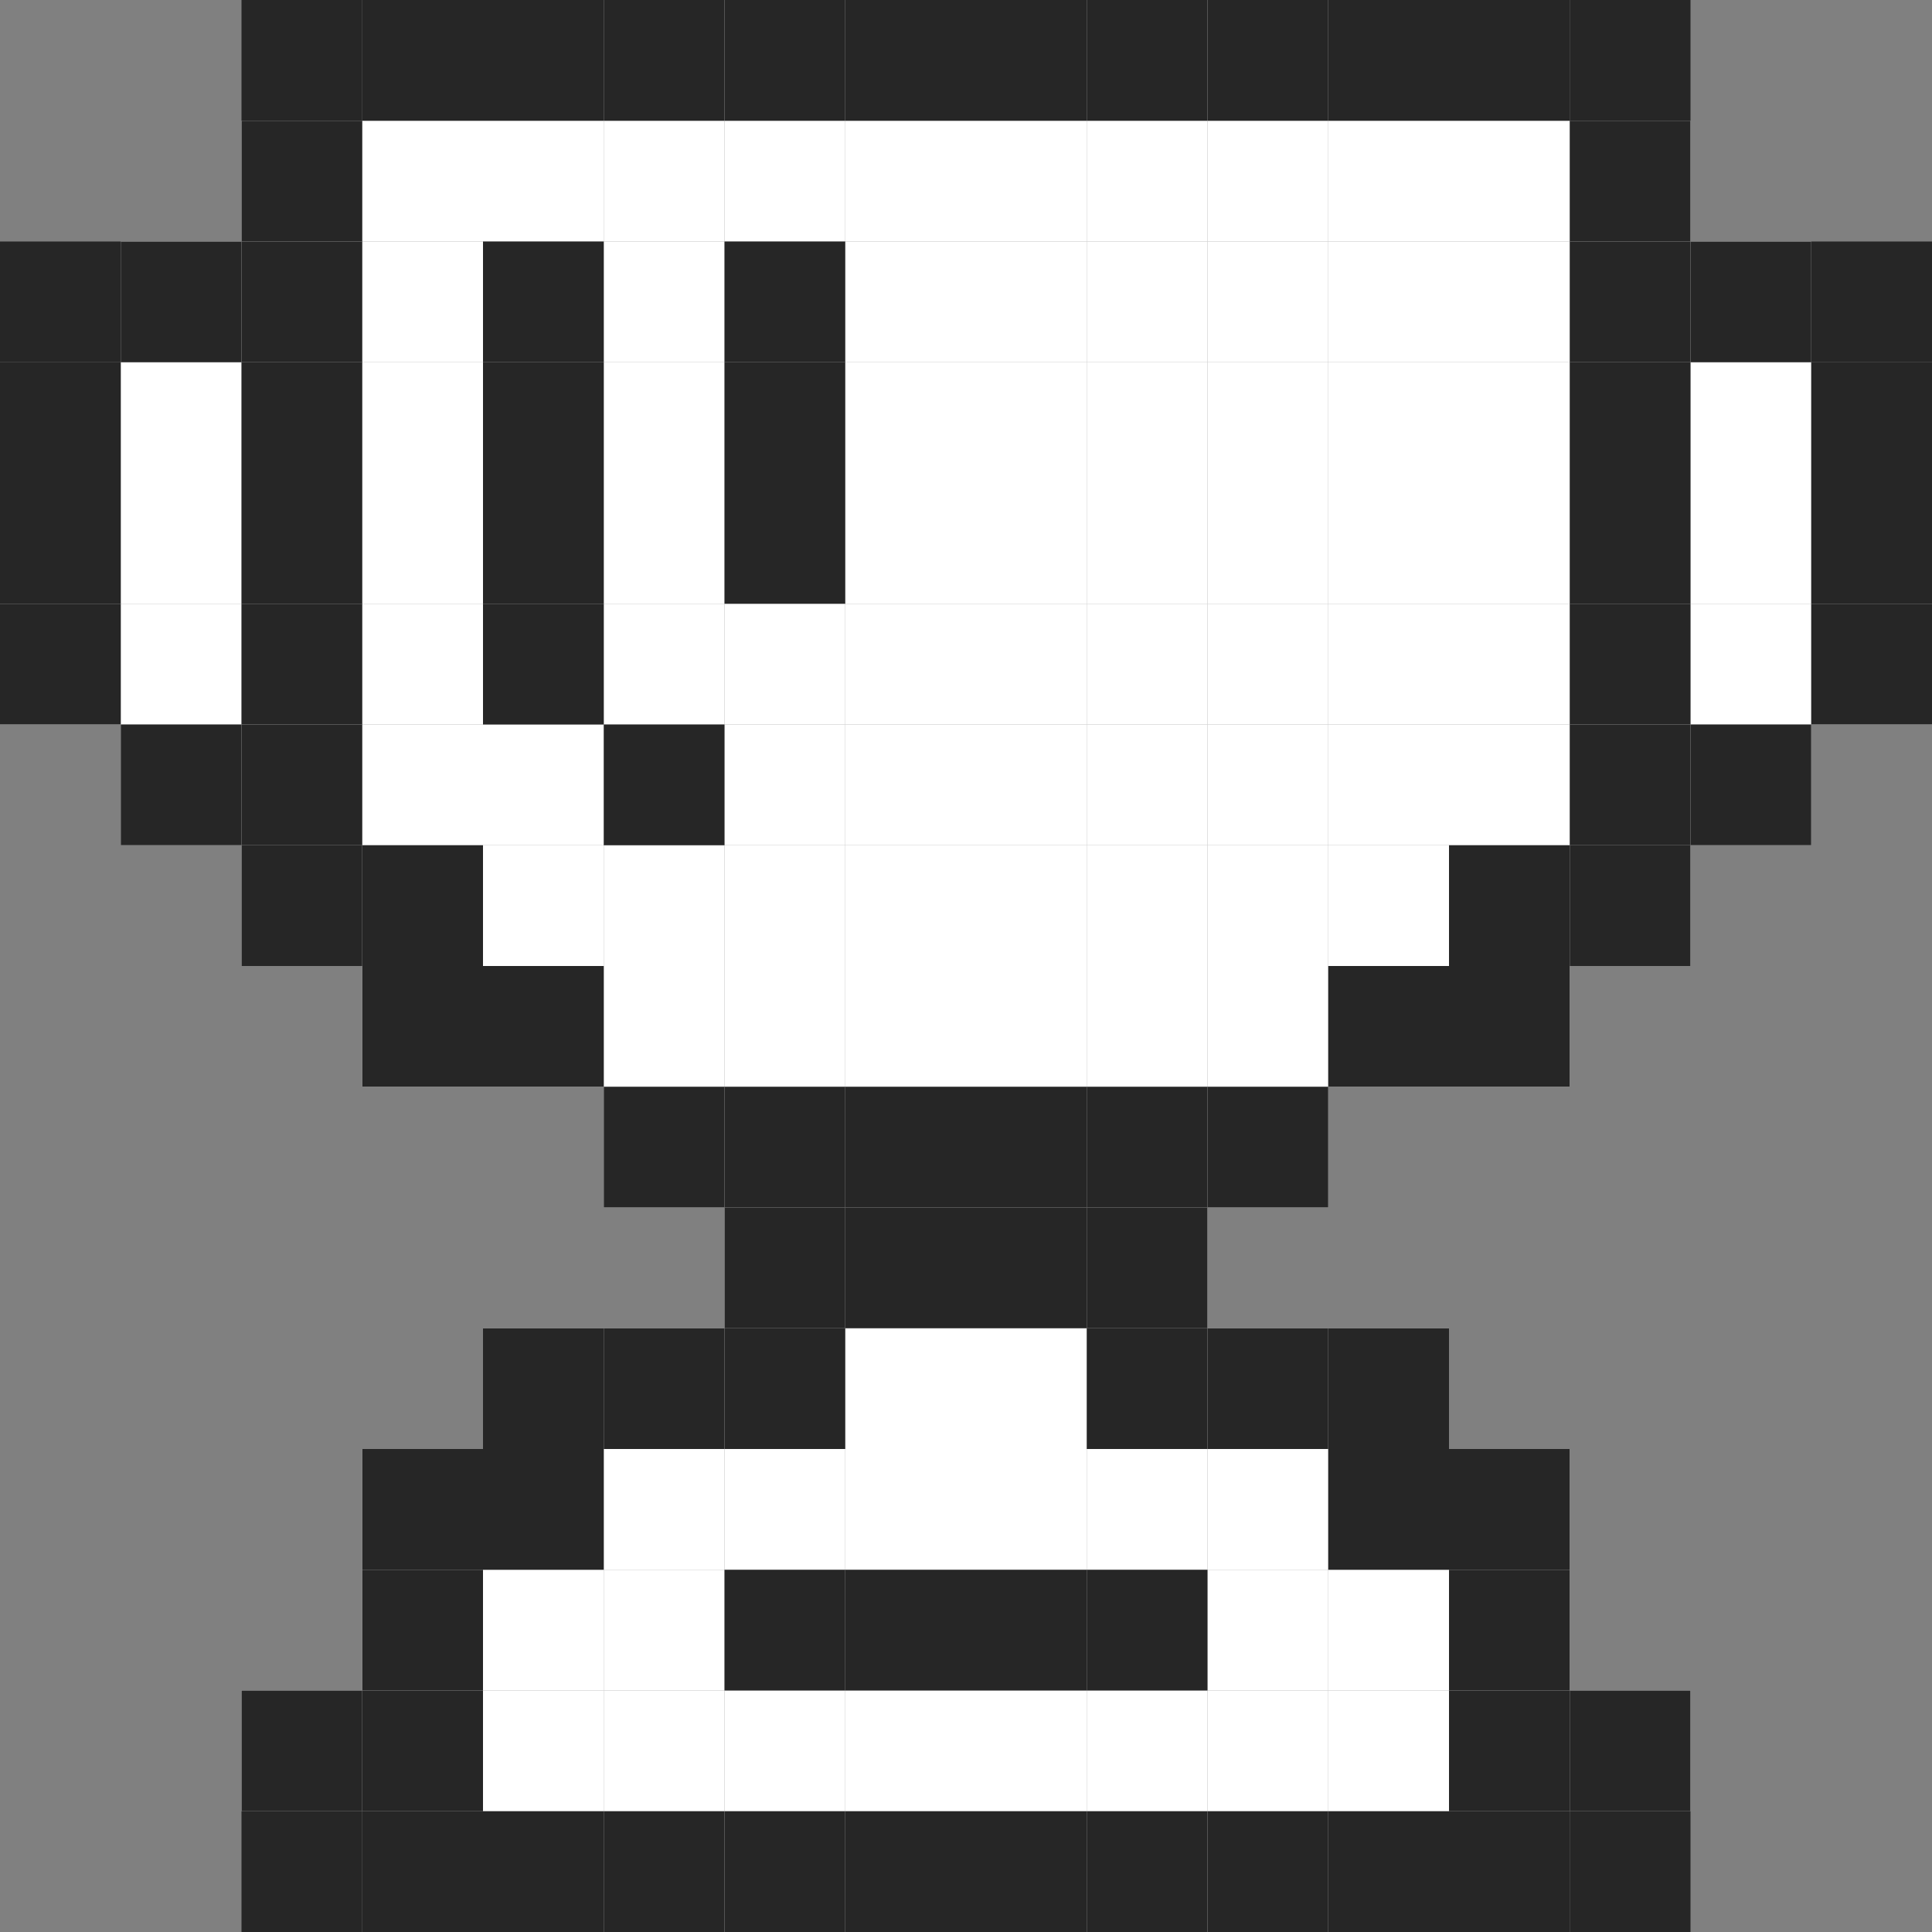 <svg id="图层_1" data-name="图层 1" xmlns="http://www.w3.org/2000/svg" viewBox="0 0 64 64"><rect x="0" y="0" width="64" height="64" fill="#808080" stroke="none"/><defs><style>.cls-1{fill:#fff;}.cls-2{fill:#262626;}</style></defs><rect class="cls-1" y="12" width="4" height="4"/><rect class="cls-1" y="16" width="4" height="4"/><rect class="cls-1" y="20" width="4" height="4"/><rect class="cls-1" x="4" y="8" width="4" height="4"/><rect class="cls-1" x="4" y="12" width="4" height="4"/><rect class="cls-1" x="4" y="16" width="4" height="4"/><rect class="cls-1" x="4" y="20" width="4" height="4"/><rect class="cls-1" x="4" y="24" width="4" height="4"/><rect class="cls-1" x="8" y="4" width="4" height="4"/><rect class="cls-1" x="8" y="8" width="4" height="4"/><rect class="cls-1" x="8" y="12" width="4" height="4"/><rect class="cls-1" x="8" y="16" width="4" height="4"/><rect class="cls-1" x="8" y="20" width="4" height="4"/><rect class="cls-1" x="8" y="24" width="4" height="4"/><rect class="cls-1" x="8" y="28" width="4" height="4"/><rect class="cls-1" x="8" y="56" width="4" height="4"/><rect class="cls-1" x="12" width="4" height="4"/><rect class="cls-1" x="12" y="4" width="4" height="4"/><rect class="cls-1" x="12" y="8" width="4" height="4"/><rect class="cls-1" x="12" y="12" width="4" height="4"/><rect class="cls-1" x="12" y="16" width="4" height="4"/><rect class="cls-1" x="12" y="20" width="4" height="4"/><rect class="cls-1" x="12" y="24" width="4" height="4"/><rect class="cls-1" x="12" y="28" width="4" height="4"/><rect class="cls-1" x="12" y="32" width="4" height="4"/><rect class="cls-1" x="12" y="48" width="4" height="4"/><rect class="cls-1" x="12" y="52" width="4" height="4"/><rect class="cls-1" x="12" y="56" width="4" height="4"/><rect class="cls-1" x="12" y="60" width="4" height="4"/><rect class="cls-1" x="16" width="4" height="4"/><rect class="cls-1" x="16" y="4" width="4" height="4"/><rect class="cls-1" x="16" y="8" width="4" height="4"/><rect class="cls-1" x="16" y="12" width="4" height="4"/><rect class="cls-1" x="16" y="16" width="4" height="4"/><rect class="cls-1" x="16" y="20" width="4" height="4"/><rect class="cls-1" x="16" y="24" width="4" height="4"/><rect class="cls-1" x="16" y="28" width="4" height="4"/><rect class="cls-1" x="16" y="32" width="4" height="4"/><rect class="cls-1" x="16" y="44" width="4" height="4"/><rect class="cls-1" x="16" y="48" width="4" height="4"/><rect class="cls-1" x="16" y="52" width="4" height="4"/><rect class="cls-1" x="16" y="56" width="4" height="4"/><rect class="cls-1" x="16" y="60" width="4" height="4"/><rect class="cls-1" x="20" width="4" height="4"/><rect class="cls-1" x="20" y="4" width="4" height="4"/><rect class="cls-1" x="20" y="8" width="4" height="4"/><rect class="cls-1" x="20" y="12" width="4" height="4"/><rect class="cls-1" x="20" y="16" width="4" height="4"/><rect class="cls-1" x="20" y="20" width="4" height="4"/><rect class="cls-1" x="20" y="24" width="4" height="4"/><rect class="cls-1" x="20" y="28" width="4" height="4"/><rect class="cls-1" x="20" y="32" width="4" height="4"/><rect class="cls-1" x="20" y="36" width="4" height="4"/><rect class="cls-1" x="20" y="44" width="4" height="4"/><rect class="cls-1" x="20" y="48" width="4" height="4"/><rect class="cls-1" x="20" y="52" width="4" height="4"/><rect class="cls-1" x="20" y="56" width="4" height="4"/><rect class="cls-1" x="20" y="60" width="4" height="4"/><rect class="cls-1" x="24" width="4" height="4"/><rect class="cls-1" x="24" y="4" width="4" height="4"/><rect class="cls-1" x="24" y="8" width="4" height="4"/><rect class="cls-1" x="24" y="12" width="4" height="4"/><rect class="cls-1" x="24" y="16" width="4" height="4"/><rect class="cls-1" x="24" y="20" width="4" height="4"/><rect class="cls-1" x="24" y="24" width="4" height="4"/><rect class="cls-1" x="24" y="28" width="4" height="4"/><rect class="cls-1" x="24" y="32" width="4" height="4"/><rect class="cls-1" x="24" y="36" width="4" height="4"/><rect class="cls-1" x="24" y="40" width="4" height="4"/><rect class="cls-1" x="24" y="44" width="4" height="4"/><rect class="cls-1" x="24" y="48" width="4" height="4"/><rect class="cls-1" x="24" y="52" width="4" height="4"/><rect class="cls-1" x="24" y="56" width="4" height="4"/><rect class="cls-1" x="24" y="60" width="4" height="4"/><rect class="cls-1" x="28" width="4" height="4"/><rect class="cls-1" x="28" y="4" width="4" height="4"/><rect class="cls-1" x="28" y="8" width="4" height="4"/><rect class="cls-1" x="28" y="12" width="4" height="4"/><rect class="cls-1" x="28" y="16" width="4" height="4"/><rect class="cls-1" x="28" y="20" width="4" height="4"/><rect class="cls-1" x="28" y="24" width="4" height="4"/><rect class="cls-1" x="28" y="28" width="4" height="4"/><rect class="cls-1" x="28" y="32" width="4" height="4"/><rect class="cls-1" x="28" y="36" width="4" height="4"/><rect class="cls-1" x="28" y="40" width="4" height="4"/><rect class="cls-1" x="28" y="44" width="4" height="4"/><rect class="cls-1" x="28" y="48" width="4" height="4"/><rect class="cls-1" x="28" y="52" width="4" height="4"/><rect class="cls-1" x="28" y="56" width="4" height="4"/><rect class="cls-1" x="28" y="60" width="4" height="4"/><rect class="cls-1" x="32" width="4" height="4"/><rect class="cls-1" x="32" y="4" width="4" height="4"/><rect class="cls-1" x="32" y="8" width="4" height="4"/><rect class="cls-1" x="32" y="12" width="4" height="4"/><rect class="cls-1" x="32" y="16" width="4" height="4"/><rect class="cls-1" x="32" y="20" width="4" height="4"/><rect class="cls-1" x="32" y="24" width="4" height="4"/><rect class="cls-1" x="32" y="28" width="4" height="4"/><rect class="cls-1" x="32" y="32" width="4" height="4"/><rect class="cls-1" x="32" y="36" width="4" height="4"/><rect class="cls-1" x="32" y="40" width="4" height="4"/><rect class="cls-1" x="32" y="44" width="4" height="4"/><rect class="cls-1" x="32" y="48" width="4" height="4"/><rect class="cls-1" x="32" y="52" width="4" height="4"/><rect class="cls-1" x="32" y="56" width="4" height="4"/><rect class="cls-1" x="32" y="60" width="4" height="4"/><rect class="cls-1" x="36" width="4" height="4"/><rect class="cls-1" x="36" y="4" width="4" height="4"/><rect class="cls-1" x="36" y="8" width="4" height="4"/><rect class="cls-1" x="36" y="12" width="4" height="4"/><rect class="cls-1" x="36" y="16" width="4" height="4"/><rect class="cls-1" x="36" y="20" width="4" height="4"/><rect class="cls-1" x="36" y="24" width="4" height="4"/><rect class="cls-1" x="36" y="28" width="4" height="4"/><rect class="cls-1" x="36" y="32" width="4" height="4"/><rect class="cls-1" x="36" y="36" width="4" height="4"/><rect class="cls-1" x="36" y="40" width="4" height="4"/><rect class="cls-1" x="36" y="44" width="4" height="4"/><rect class="cls-1" x="36" y="48" width="4" height="4"/><rect class="cls-1" x="36" y="52" width="4" height="4"/><rect class="cls-1" x="36" y="56" width="4" height="4"/><rect class="cls-1" x="36" y="60" width="4" height="4"/><rect class="cls-1" x="40" width="4" height="4"/><rect class="cls-1" x="40" y="4" width="4" height="4"/><rect class="cls-1" x="40" y="8" width="4" height="4"/><rect class="cls-1" x="40" y="12" width="4" height="4"/><rect class="cls-1" x="40" y="16" width="4" height="4"/><rect class="cls-1" x="40" y="20" width="4" height="4"/><rect class="cls-1" x="40" y="24" width="4" height="4"/><rect class="cls-1" x="40" y="28" width="4" height="4"/><rect class="cls-1" x="40" y="32" width="4" height="4"/><rect class="cls-1" x="40" y="36" width="4" height="4"/><rect class="cls-1" x="40" y="44" width="4" height="4"/><rect class="cls-1" x="40" y="48" width="4" height="4"/><rect class="cls-1" x="40" y="52" width="4" height="4"/><rect class="cls-1" x="40" y="56" width="4" height="4"/><rect class="cls-1" x="40" y="60" width="4" height="4"/><rect class="cls-1" x="44" width="4" height="4"/><rect class="cls-1" x="44" y="4" width="4" height="4"/><rect class="cls-1" x="44" y="8" width="4" height="4"/><rect class="cls-1" x="44" y="12" width="4" height="4"/><rect class="cls-1" x="44" y="16" width="4" height="4"/><rect class="cls-1" x="44" y="20" width="4" height="4"/><rect class="cls-1" x="44" y="24" width="4" height="4"/><rect class="cls-1" x="44" y="28" width="4" height="4"/><rect class="cls-1" x="44" y="32" width="4" height="4"/><rect class="cls-1" x="44" y="44" width="4" height="4"/><rect class="cls-1" x="44" y="48" width="4" height="4"/><rect class="cls-1" x="44" y="52" width="4" height="4"/><rect class="cls-1" x="44" y="56" width="4" height="4"/><rect class="cls-1" x="44" y="60" width="4" height="4"/><rect class="cls-1" x="48" width="4" height="4"/><rect class="cls-1" x="48" y="4" width="4" height="4"/><rect class="cls-1" x="48" y="8" width="4" height="4"/><rect class="cls-1" x="48" y="12" width="4" height="4"/><rect class="cls-1" x="48" y="16" width="4" height="4"/><rect class="cls-1" x="48" y="20" width="4" height="4"/><rect class="cls-1" x="48" y="24" width="4" height="4"/><rect class="cls-1" x="48" y="28" width="4" height="4"/><rect class="cls-1" x="48" y="32" width="4" height="4"/><rect class="cls-1" x="48" y="48" width="4" height="4"/><rect class="cls-1" x="48" y="52" width="4" height="4"/><rect class="cls-1" x="48" y="56" width="4" height="4"/><rect class="cls-1" x="48" y="60" width="4" height="4"/><rect class="cls-1" x="52" y="4" width="4" height="4"/><rect class="cls-1" x="52" y="8" width="4" height="4"/><rect class="cls-1" x="52" y="12" width="4" height="4"/><rect class="cls-1" x="52" y="16" width="4" height="4"/><rect class="cls-1" x="52" y="20" width="4" height="4"/><rect class="cls-1" x="52" y="24" width="4" height="4"/><rect class="cls-1" x="52" y="28" width="4" height="4"/><rect class="cls-1" x="52" y="56" width="4" height="4"/><rect class="cls-1" x="56" y="8" width="4" height="4"/><rect class="cls-1" x="56" y="12" width="4" height="4"/><rect class="cls-1" x="56" y="16" width="4" height="4"/><rect class="cls-1" x="56" y="20" width="4" height="4"/><rect class="cls-1" x="56" y="24" width="4" height="4"/><rect class="cls-1" x="60" y="12" width="4" height="4"/><rect class="cls-1" x="60" y="16" width="4" height="4"/><rect class="cls-1" x="60" y="20" width="4" height="4"/><rect class="cls-2" x="8" y="60" width="4" height="4"/><rect class="cls-2" x="12" y="60" width="4" height="4"/><rect class="cls-2" x="16" y="60" width="4" height="4"/><rect class="cls-2" x="20" y="60" width="4" height="4"/><rect class="cls-2" x="24" y="60" width="4" height="4"/><rect class="cls-2" x="28" y="60" width="4" height="4"/><rect class="cls-2" x="32" y="60" width="4" height="4"/><rect class="cls-2" x="36" y="60" width="4" height="4"/><rect class="cls-2" x="24" y="52" width="4" height="4"/><rect class="cls-2" x="28" y="52" width="4" height="4"/><rect class="cls-2" x="32" y="52" width="4" height="4"/><rect class="cls-2" x="36" y="52" width="4" height="4"/><rect class="cls-2" x="40" y="60" width="4" height="4"/><rect class="cls-2" x="44" y="60" width="4" height="4"/><rect class="cls-2" x="48" y="60" width="4" height="4"/><rect class="cls-2" x="12" y="56" width="4" height="4"/><rect class="cls-2" x="8" y="56" width="4" height="4"/><rect class="cls-2" x="48" y="56" width="4" height="4"/><rect class="cls-2" x="12" y="52" width="4" height="4"/><rect class="cls-2" x="48" y="52" width="4" height="4"/><rect class="cls-2" x="12" y="48" width="4" height="4"/><rect class="cls-2" x="16" y="48" width="4" height="4"/><rect class="cls-2" x="44" y="48" width="4" height="4"/><rect class="cls-2" x="48" y="48" width="4" height="4"/><rect class="cls-2" x="16" y="44" width="4" height="4"/><rect class="cls-2" x="20" y="44" width="4" height="4"/><rect class="cls-2" x="24" y="44" width="4" height="4"/><rect class="cls-2" x="36" y="44" width="4" height="4"/><rect class="cls-2" x="24" y="40" width="4" height="4"/><rect class="cls-2" x="28" y="40" width="4" height="4"/><rect class="cls-2" x="32" y="40" width="4" height="4"/><rect class="cls-2" x="28" y="36" width="4" height="4"/><rect class="cls-2" x="12" y="32" width="4" height="4"/><rect class="cls-2" x="12" y="28" width="4" height="4"/><rect class="cls-2" x="16" y="32" width="4" height="4"/><rect class="cls-2" x="44" y="32" width="4" height="4"/><rect class="cls-2" x="16" width="4" height="4"/><rect class="cls-2" x="12" width="4" height="4"/><rect class="cls-2" x="8" width="4" height="4"/><rect class="cls-2" x="8" y="12" width="4" height="4"/><rect class="cls-2" x="8" y="16" width="4" height="4"/><rect class="cls-2" x="8" y="20" width="4" height="4"/><rect class="cls-2" x="8" y="8" width="4" height="4"/><rect class="cls-2" x="4" y="8" width="4" height="4"/><rect class="cls-2" y="8" width="4" height="4"/><rect class="cls-2" y="12" width="4" height="4"/><rect class="cls-2" y="16" width="4" height="4"/><rect class="cls-2" x="4" y="24" width="4" height="4"/><rect class="cls-2" y="20" width="4" height="4"/><rect class="cls-2" x="16" y="8" width="4" height="4"/><rect class="cls-2" x="16" y="12" width="4" height="4"/><rect class="cls-2" x="24" y="8" width="4" height="4"/><rect class="cls-2" x="24" y="12" width="4" height="4"/><rect class="cls-2" x="24" y="16" width="4" height="4"/><rect class="cls-2" x="16" y="16" width="4" height="4"/><rect class="cls-2" x="16" y="20" width="4" height="4"/><rect class="cls-2" x="20" y="24" width="4" height="4"/><rect class="cls-2" x="8" y="24" width="4" height="4"/><rect class="cls-2" x="8" y="4" width="4" height="4"/><rect class="cls-2" x="52" y="12" width="4" height="4"/><rect class="cls-2" x="52" y="16" width="4" height="4"/><rect class="cls-2" x="52" y="20" width="4" height="4"/><rect class="cls-2" x="52" y="8" width="4" height="4"/><rect class="cls-2" x="52" y="4" width="4" height="4"/><rect class="cls-2" x="20" width="4" height="4"/><rect class="cls-2" x="24" width="4" height="4"/><rect class="cls-2" x="28" width="4" height="4"/><rect class="cls-2" x="32" width="4" height="4"/><rect class="cls-2" x="36" width="4" height="4"/><rect class="cls-2" x="40" width="4" height="4"/><rect class="cls-2" x="44" width="4" height="4"/><rect class="cls-2" x="48" width="4" height="4"/><rect class="cls-2" x="52" width="4" height="4"/><rect class="cls-2" x="8" y="28" width="4" height="4"/><rect class="cls-2" x="48" y="32" width="4" height="4"/><rect class="cls-2" x="48" y="28" width="4" height="4"/><rect class="cls-2" x="52" y="28" width="4" height="4"/><rect class="cls-2" x="24" y="36" width="4" height="4"/><rect class="cls-2" x="20" y="36" width="4" height="4"/><rect class="cls-2" x="36" y="36" width="4" height="4"/><rect class="cls-2" x="40" y="36" width="4" height="4"/><rect class="cls-2" x="32" y="36" width="4" height="4"/><rect class="cls-2" x="36" y="40" width="4" height="4"/><rect class="cls-2" x="40" y="44" width="4" height="4"/><rect class="cls-2" x="44" y="44" width="4" height="4"/><rect class="cls-2" x="52" y="56" width="4" height="4"/><rect class="cls-2" x="52" y="60" width="4" height="4"/><rect class="cls-2" x="56" y="8" width="4" height="4" transform="translate(116 20) rotate(180)"/><rect class="cls-2" x="60" y="8" width="4" height="4" transform="translate(124 20) rotate(180)"/><rect class="cls-2" x="60" y="12" width="4" height="4" transform="translate(124 28) rotate(180)"/><rect class="cls-2" x="60" y="16" width="4" height="4" transform="translate(124 36) rotate(180)"/><rect class="cls-2" x="60" y="20" width="4" height="4" transform="translate(124 44) rotate(180)"/><rect class="cls-2" x="56" y="24" width="4" height="4" transform="translate(116 52) rotate(180)"/><rect class="cls-2" x="52" y="24" width="4" height="4" transform="translate(108 52) rotate(180)"/></svg>